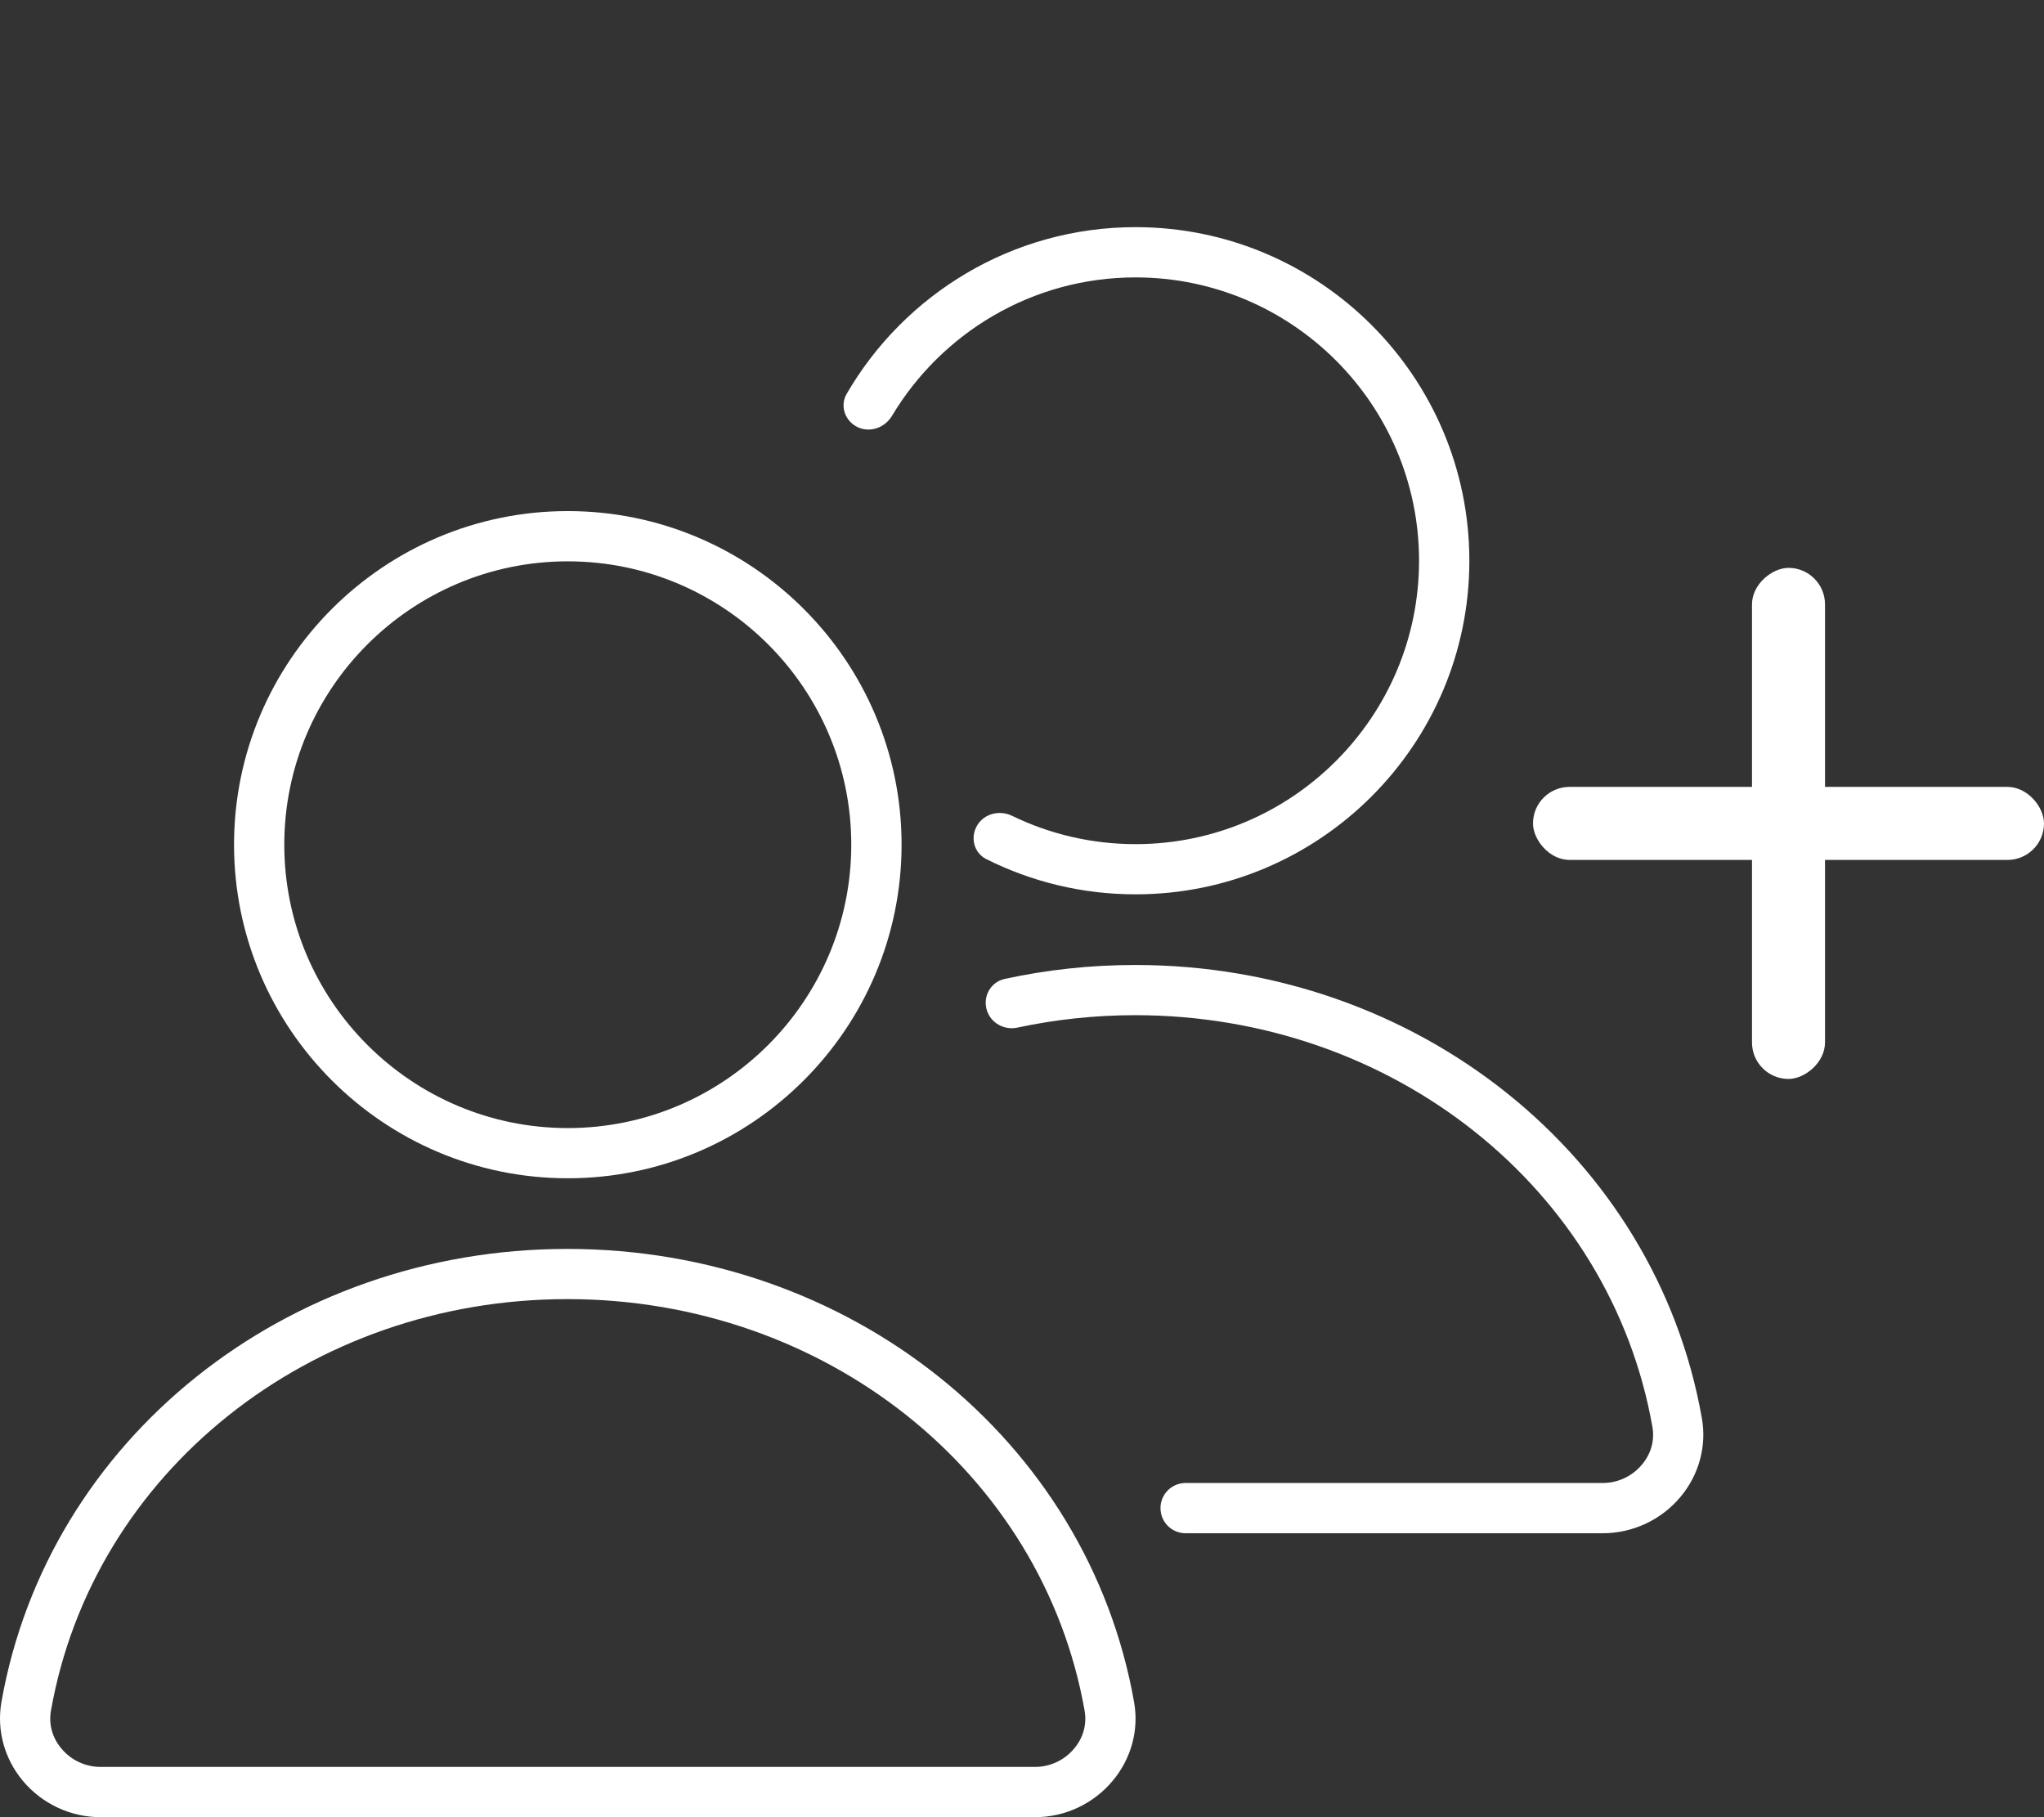 <svg width="36" height="32" viewBox="0 0 36 32" fill="none" xmlns="http://www.w3.org/2000/svg">
<rect x="0" y="0" width="36" height="32" fill="#333333" stroke="none"/>
<path d="M10 20.749C6.759 20.749 4.122 18.114 4.122 14.874C4.122 11.635 6.759 9 10 9C13.242 9 15.879 11.635 15.879 14.874C15.879 18.114 13.242 20.749 10 20.749ZM10 9.885C7.247 9.885 5.007 12.123 5.007 14.874C5.007 17.626 7.247 19.865 10 19.865C12.754 19.865 14.993 17.626 14.993 14.874C14.993 12.123 12.754 9.885 10 9.885ZM18.227 32H1.773C1.244 32 0.745 31.767 0.404 31.362C0.077 30.971 -0.061 30.466 0.025 29.973C0.84 25.349 5.031 21.993 9.993 21.993C14.961 21.993 19.158 25.349 19.974 29.973C20.062 30.465 19.924 30.97 19.596 31.361C19.256 31.767 18.756 32 18.227 32ZM9.993 22.877C5.462 22.877 1.637 25.926 0.897 30.127C0.856 30.365 0.921 30.601 1.082 30.792C1.254 30.998 1.506 31.115 1.773 31.115H18.227C18.494 31.115 18.746 30.998 18.918 30.792C19.08 30.601 19.144 30.364 19.103 30.126C18.361 25.926 14.53 22.877 9.993 22.877Z" fill="white"/>
<path d="M20 4C23.242 4 25.879 6.635 25.879 9.874C25.879 13.114 23.242 15.749 20 15.749C19.055 15.749 18.162 15.525 17.37 15.128C17.148 15.016 17.083 14.736 17.216 14.526C17.344 14.323 17.61 14.262 17.827 14.367C18.484 14.686 19.222 14.865 20 14.865C22.754 14.865 24.993 12.626 24.993 9.874C24.993 7.123 22.754 4.885 20 4.885C18.179 4.885 16.583 5.864 15.71 7.323C15.585 7.533 15.321 7.627 15.101 7.52C14.882 7.413 14.789 7.148 14.911 6.937C15.929 5.182 17.829 4 20 4Z" fill="white"/>
<path d="M19.993 16.993C24.961 16.993 29.158 20.349 29.974 24.973C30.062 25.465 29.924 25.97 29.597 26.361C29.256 26.767 28.756 27 28.227 27H20.881C20.662 27 20.476 26.84 20.444 26.623C20.404 26.355 20.611 26.115 20.881 26.115H28.227C28.494 26.115 28.746 25.998 28.918 25.792C29.08 25.601 29.145 25.364 29.103 25.126C28.361 20.926 24.53 17.877 19.993 17.877C19.281 17.877 18.586 17.953 17.918 18.096C17.684 18.146 17.446 18.013 17.379 17.783C17.308 17.544 17.45 17.293 17.693 17.239C18.433 17.078 19.203 16.993 19.993 16.993Z" fill="white"/>
<rect x="32.143" y="10" width="9" height="1.286" rx="0.643" transform="rotate(90 32.143 10)" fill="white"/>
<rect x="36" y="15.143" width="9" height="1.286" rx="0.643" transform="rotate(-180 36 15.143)" fill="white"/>
</svg>
